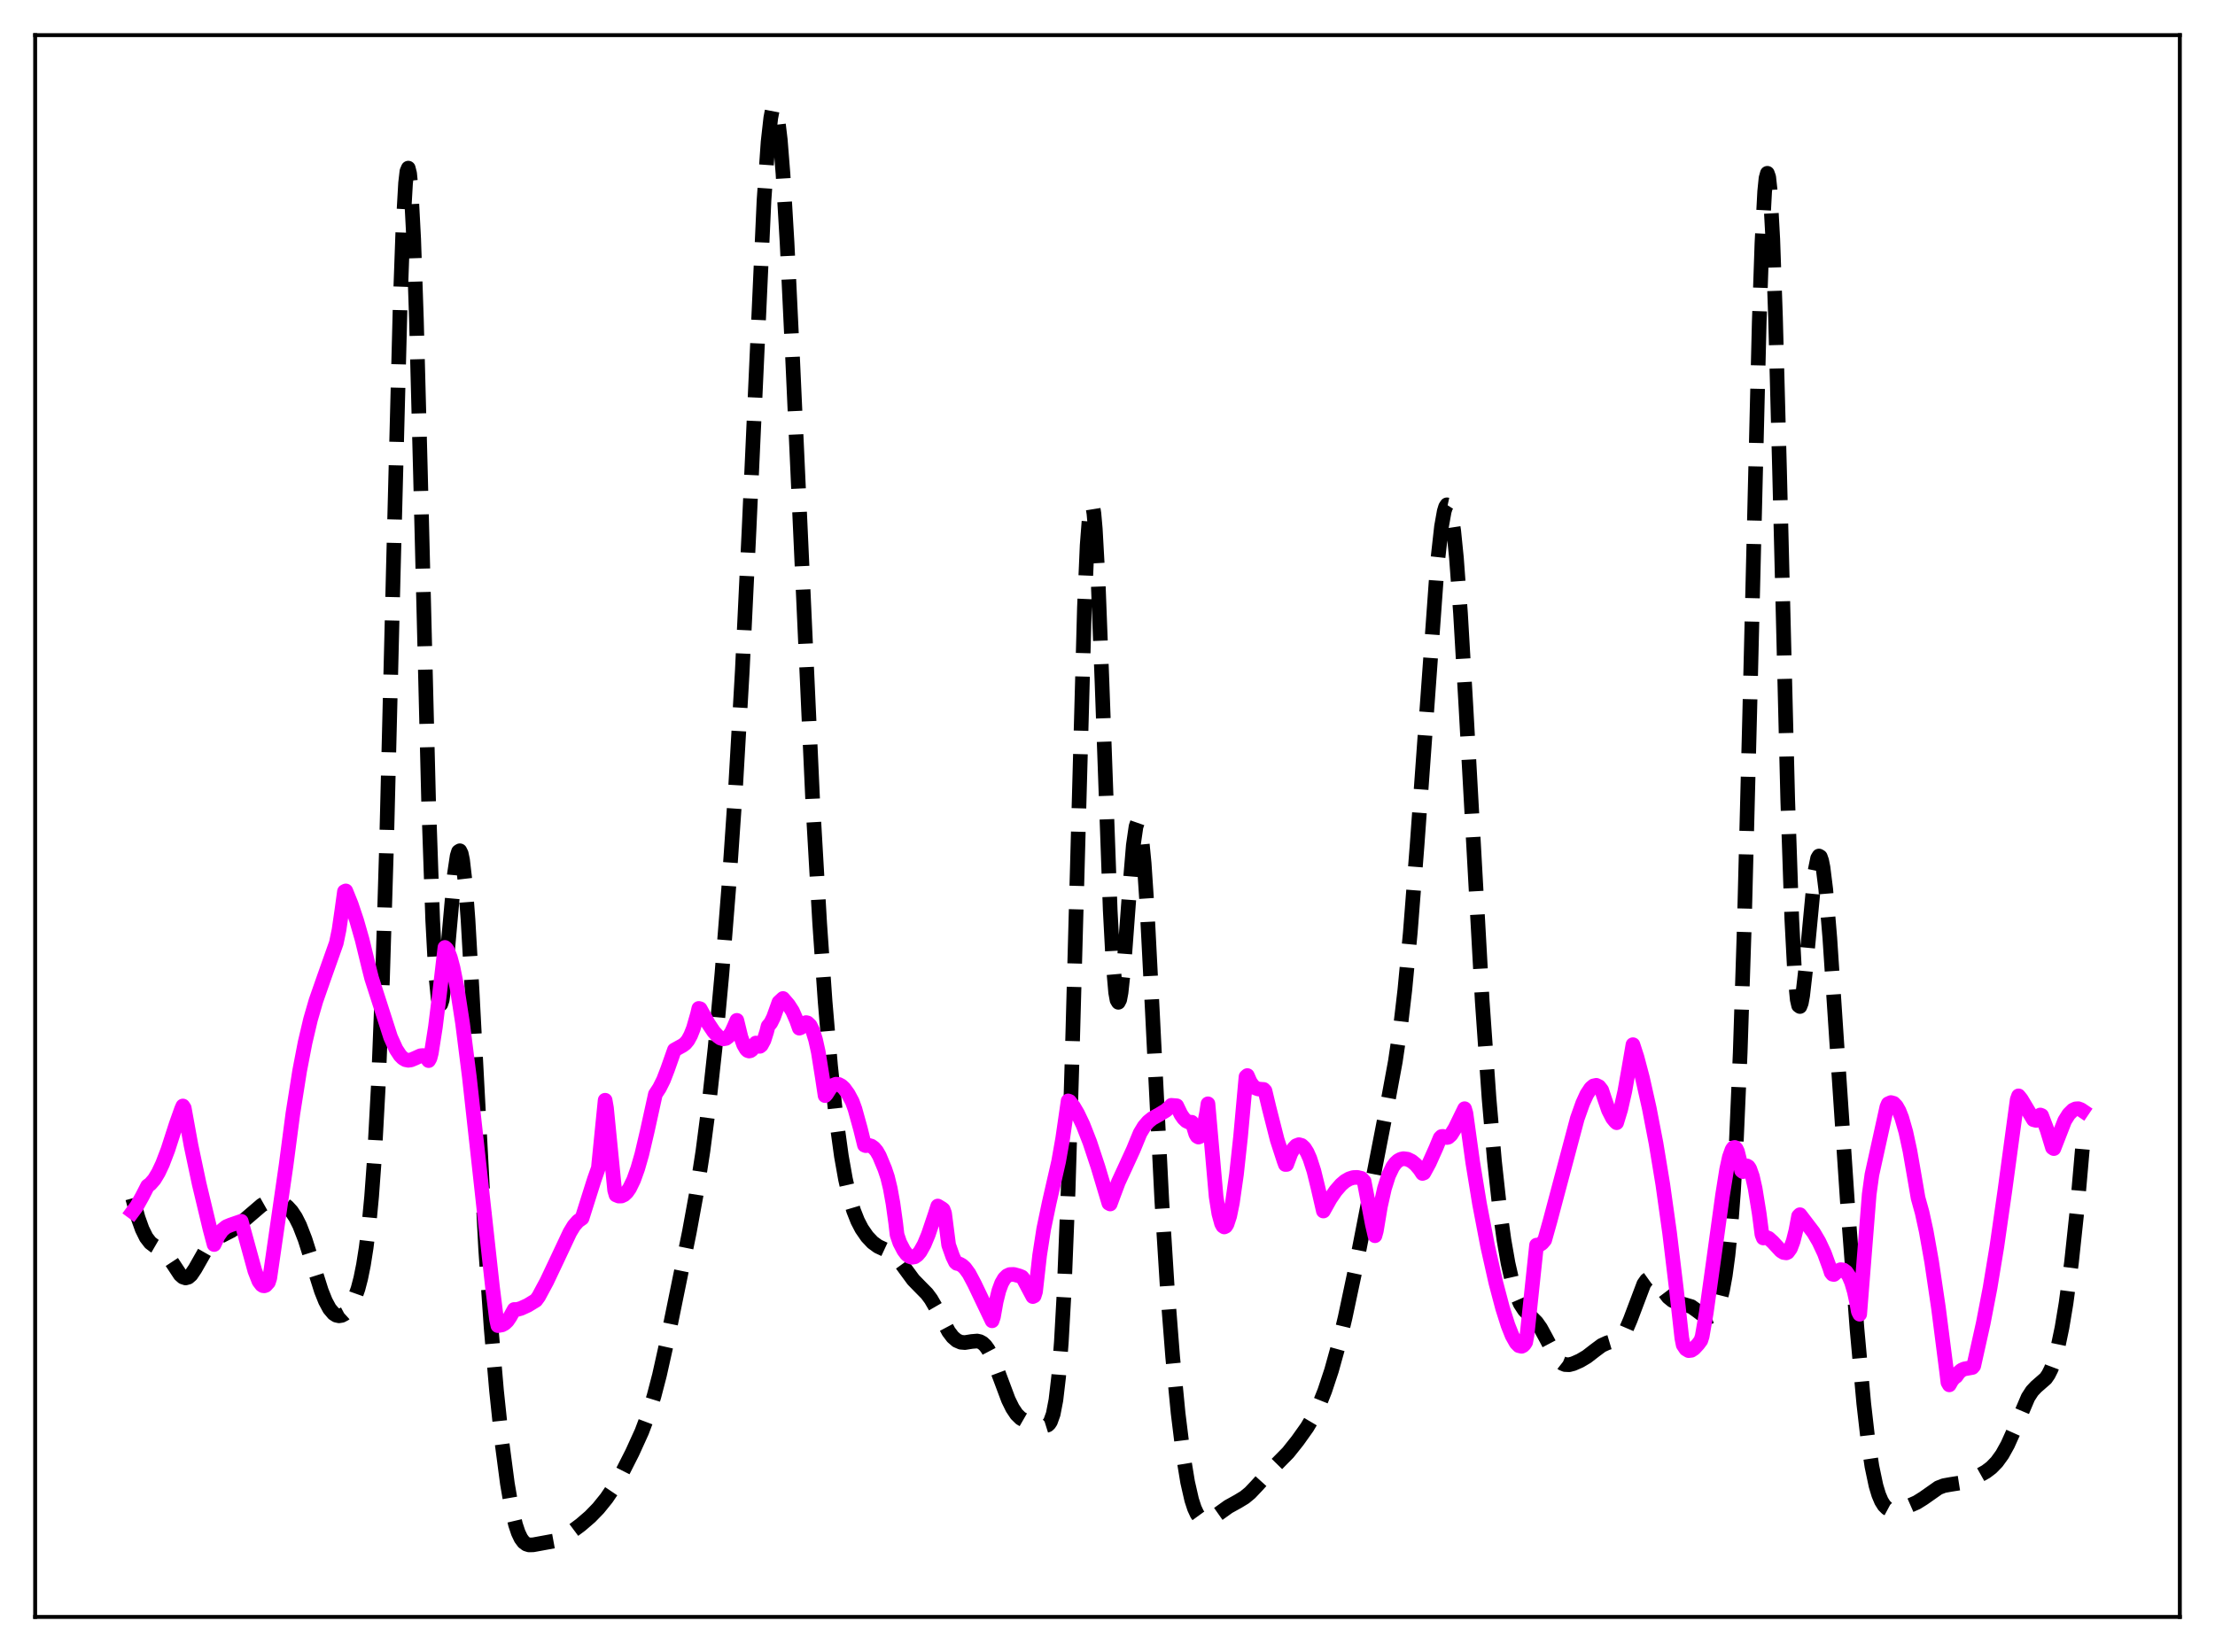 <?xml version="1.0" encoding="utf-8" standalone="no"?>
<!DOCTYPE svg PUBLIC "-//W3C//DTD SVG 1.1//EN"
  "http://www.w3.org/Graphics/SVG/1.1/DTD/svg11.dtd">
<svg xmlns:xlink="http://www.w3.org/1999/xlink" width="453.6pt" height="338.4pt" viewBox="0 0 453.6 338.4" xmlns="http://www.w3.org/2000/svg" version="1.1">
 <defs>
  <style type="text/css">*{stroke-linejoin: round; stroke-linecap: butt}</style>
 </defs>
 <g id="figure_1">
  <g id="patch_1">
   <path d="M 0 338.4 
L 453.6 338.4 
L 453.6 0 
L 0 0 
z
" style="fill: #ffffff"/>
  </g>
  <g id="axes_1">
   <g id="patch_2">
    <path d="M 7.2 331.2 
L 446.4 331.2 
L 446.4 7.2 
L 7.2 7.2 
z
" style="fill: #ffffff"/>
   </g>
   <g id="matplotlib.axis_1"/>
   <g id="matplotlib.axis_2"/>
   <g id="line2d_1">
    <path d="M 27.164 245.436 
L 28.276 249.437 
L 29.11 251.771 
L 29.944 253.463 
L 30.778 254.549 
L 31.612 255.182 
L 33.281 256.149 
L 34.115 256.972 
L 34.949 258.134 
L 36.895 261.087 
L 37.451 261.579 
L 38.007 261.765 
L 38.563 261.613 
L 39.12 261.13 
L 39.954 259.898 
L 42.734 255.003 
L 43.568 254.157 
L 44.402 253.623 
L 47.461 252.041 
L 49.129 250.681 
L 53.578 246.865 
L 54.69 246.238 
L 55.524 245.992 
L 56.358 245.964 
L 57.193 246.154 
L 58.027 246.557 
L 58.861 247.191 
L 59.695 248.1 
L 60.529 249.352 
L 61.363 251.009 
L 62.475 253.876 
L 63.866 258.266 
L 65.812 264.43 
L 66.646 266.513 
L 67.48 268.064 
L 68.314 269.049 
L 68.87 269.401 
L 69.426 269.524 
L 69.983 269.434 
L 70.539 269.138 
L 71.095 268.634 
L 71.651 267.907 
L 72.485 266.326 
L 73.319 263.977 
L 73.875 261.838 
L 74.431 259.092 
L 74.987 255.56 
L 75.543 251.002 
L 76.1 245.111 
L 76.656 237.521 
L 77.49 222.082 
L 78.324 200.755 
L 79.158 173.122 
L 80.548 116.738 
L 81.939 62.715 
L 82.495 47.252 
L 83.051 37.512 
L 83.329 35.106 
L 83.607 34.439 
L 83.885 35.537 
L 84.163 38.377 
L 84.719 48.998 
L 85.275 65.335 
L 86.109 97.21 
L 87.777 164.352 
L 88.612 188.523 
L 89.168 198.909 
L 89.724 204.506 
L 90.002 205.603 
L 90.28 205.669 
L 90.558 204.811 
L 91.114 200.833 
L 91.948 191.448 
L 93.06 179.046 
L 93.616 175.334 
L 93.894 174.441 
L 94.172 174.265 
L 94.451 174.833 
L 94.729 176.152 
L 95.285 180.959 
L 95.841 188.337 
L 96.675 202.915 
L 99.455 255.868 
L 100.568 271.902 
L 101.68 284.842 
L 102.792 295.427 
L 103.904 303.886 
L 104.738 308.744 
L 105.572 312.285 
L 106.128 313.95 
L 106.685 315.119 
L 107.241 315.867 
L 107.797 316.282 
L 108.353 316.452 
L 109.187 316.431 
L 113.914 315.563 
L 115.026 315.075 
L 116.416 314.21 
L 118.919 312.343 
L 120.865 310.669 
L 122.533 308.951 
L 124.201 306.886 
L 125.592 304.828 
L 127.26 301.927 
L 129.484 297.542 
L 131.431 293.255 
L 132.821 289.566 
L 133.933 285.967 
L 135.045 281.693 
L 136.713 274.208 
L 141.162 252.393 
L 142.552 244.79 
L 143.943 235.827 
L 145.055 227.29 
L 146.445 214.583 
L 147.835 199.475 
L 149.225 181.948 
L 150.616 161.643 
L 152.006 137.47 
L 153.396 108.48 
L 156.455 41.081 
L 157.289 29.076 
L 157.845 24.141 
L 158.123 22.697 
L 158.401 21.958 
L 158.679 21.927 
L 158.957 22.599 
L 159.235 23.956 
L 159.791 28.619 
L 160.347 35.631 
L 161.181 49.721 
L 162.294 72.982 
L 166.464 164.838 
L 167.854 189.054 
L 168.967 205.09 
L 170.079 218.225 
L 171.191 228.698 
L 172.303 236.806 
L 173.137 241.51 
L 173.971 245.185 
L 174.806 247.985 
L 175.64 250.093 
L 176.474 251.699 
L 177.586 253.309 
L 178.698 254.489 
L 179.81 255.301 
L 181.201 255.947 
L 182.313 256.479 
L 183.147 257.092 
L 183.981 257.973 
L 185.371 259.894 
L 187.04 262.163 
L 188.43 263.587 
L 189.82 264.997 
L 190.654 266.119 
L 191.766 268.041 
L 194.269 272.756 
L 195.103 273.859 
L 195.937 274.579 
L 196.771 274.937 
L 197.605 275.005 
L 198.995 274.781 
L 200.108 274.688 
L 200.664 274.809 
L 201.22 275.11 
L 201.776 275.631 
L 202.332 276.395 
L 203.166 277.991 
L 204.278 280.788 
L 206.503 286.724 
L 207.337 288.424 
L 208.171 289.676 
L 209.005 290.499 
L 209.839 290.979 
L 210.951 291.303 
L 212.898 291.806 
L 214.01 292.055 
L 214.566 291.882 
L 214.844 291.625 
L 215.122 291.201 
L 215.678 289.652 
L 216.234 286.777 
L 216.79 282.039 
L 217.346 274.892 
L 217.903 264.866 
L 218.737 243.866 
L 219.571 216.124 
L 222.073 124.447 
L 222.629 111.709 
L 223.185 104.55 
L 223.463 103.241 
L 223.742 103.465 
L 224.02 105.184 
L 224.298 108.318 
L 224.854 118.339 
L 225.688 140.103 
L 227.356 186.471 
L 227.912 196.96 
L 228.468 203.306 
L 228.746 204.84 
L 229.024 205.305 
L 229.302 204.763 
L 229.58 203.302 
L 230.137 198.122 
L 231.249 183.133 
L 232.083 173.166 
L 232.639 169.312 
L 232.917 168.515 
L 233.195 168.54 
L 233.473 169.404 
L 233.751 171.097 
L 234.307 176.816 
L 234.863 185.189 
L 235.975 206.903 
L 237.922 245.945 
L 239.034 263.685 
L 240.146 277.949 
L 241.258 289.456 
L 242.371 298.483 
L 243.205 303.573 
L 244.039 307.23 
L 244.595 308.936 
L 245.151 310.132 
L 245.707 310.896 
L 246.263 311.309 
L 246.819 311.446 
L 247.375 311.375 
L 248.209 311.001 
L 249.6 310.021 
L 251.546 308.623 
L 253.492 307.545 
L 254.883 306.701 
L 255.995 305.783 
L 257.385 304.317 
L 260.443 300.94 
L 263.78 297.546 
L 265.726 295.1 
L 267.673 292.362 
L 269.063 290.015 
L 270.175 287.701 
L 271.287 284.909 
L 272.677 280.711 
L 274.068 275.702 
L 275.458 269.892 
L 277.404 260.709 
L 280.185 246.44 
L 284.355 224.965 
L 285.746 217.427 
L 286.858 209.87 
L 287.692 202.761 
L 288.804 191.055 
L 290.194 173.177 
L 294.365 115.319 
L 295.199 107.853 
L 295.755 104.736 
L 296.033 103.834 
L 296.311 103.403 
L 296.589 103.462 
L 296.867 104.023 
L 297.145 105.091 
L 297.701 108.732 
L 298.258 114.276 
L 299.092 125.646 
L 300.204 144.77 
L 303.54 205.079 
L 304.931 224.944 
L 306.043 237.784 
L 307.155 247.956 
L 307.989 253.968 
L 308.823 258.739 
L 309.657 262.415 
L 310.492 265.135 
L 311.326 267.046 
L 312.16 268.329 
L 313.272 269.47 
L 314.662 270.868 
L 315.496 272.053 
L 316.609 274.098 
L 318.555 277.788 
L 319.389 278.84 
L 319.945 279.276 
L 320.501 279.507 
L 321.335 279.543 
L 322.169 279.33 
L 323.56 278.718 
L 324.95 277.897 
L 326.618 276.607 
L 328.008 275.575 
L 329.121 275.067 
L 331.345 274.403 
L 331.901 273.964 
L 332.457 273.28 
L 333.013 272.32 
L 333.847 270.381 
L 336.628 263.018 
L 337.184 262.22 
L 337.74 261.822 
L 338.296 261.816 
L 338.852 262.152 
L 339.686 263.108 
L 341.633 265.686 
L 342.467 266.369 
L 343.301 266.737 
L 346.359 267.637 
L 347.472 268.433 
L 348.862 269.469 
L 349.418 269.721 
L 349.974 269.78 
L 350.53 269.571 
L 351.086 269.017 
L 351.642 268.03 
L 352.198 266.5 
L 352.754 264.297 
L 353.311 261.246 
L 353.867 257.111 
L 354.423 251.578 
L 354.979 244.274 
L 355.535 234.784 
L 356.369 215.6 
L 357.203 189.807 
L 358.315 146.165 
L 360.262 66.052 
L 360.818 49.773 
L 361.374 39.263 
L 361.652 36.497 
L 361.93 35.494 
L 362.208 36.279 
L 362.486 38.835 
L 363.042 48.981 
L 363.598 64.973 
L 364.432 96.558 
L 366.101 163.836 
L 366.935 188.296 
L 367.491 198.908 
L 368.047 204.745 
L 368.325 205.968 
L 368.603 206.166 
L 368.881 205.443 
L 369.159 203.926 
L 369.715 199.07 
L 371.661 178.558 
L 372.218 175.81 
L 372.496 175.34 
L 372.774 175.503 
L 373.052 176.293 
L 373.33 177.689 
L 373.886 182.143 
L 374.72 192.106 
L 376.11 213.089 
L 378.335 246.415 
L 380.281 272.116 
L 381.671 287.481 
L 382.505 294.763 
L 383.339 300.358 
L 384.174 304.318 
L 384.73 306.164 
L 385.286 307.482 
L 385.842 308.368 
L 386.398 308.92 
L 386.954 309.217 
L 387.788 309.335 
L 388.9 309.146 
L 390.847 308.49 
L 392.515 307.755 
L 393.905 306.888 
L 396.964 304.738 
L 398.076 304.307 
L 399.466 304.06 
L 401.412 303.753 
L 403.081 303.212 
L 405.305 302.226 
L 406.695 301.447 
L 407.807 300.604 
L 408.92 299.46 
L 410.032 297.922 
L 411.144 295.915 
L 412.256 293.436 
L 415.315 286.231 
L 416.149 284.939 
L 416.983 284.052 
L 418.929 282.355 
L 419.485 281.546 
L 420.041 280.431 
L 420.597 278.946 
L 421.432 275.94 
L 422.266 271.944 
L 423.1 266.93 
L 424.212 258.582 
L 425.324 248.146 
L 426.436 235.382 
L 426.436 235.382 
" clip-path="url(#pf8812fe0ae)" style="fill: none; stroke-dasharray: 11.1,4.8; stroke-dashoffset: 0; stroke: #000000; stroke-width: 3"/>
   </g>
   <g id="line2d_2">
    <path d="M 27.164 248.215 
L 27.998 247.087 
L 29.11 245.098 
L 30.222 242.93 
L 30.778 242.525 
L 31.612 241.568 
L 32.446 240.176 
L 33.281 238.396 
L 34.393 235.488 
L 36.061 230.309 
L 37.173 227.176 
L 37.451 226.544 
L 37.729 226.969 
L 39.12 234.624 
L 40.788 242.5 
L 43.012 251.784 
L 43.846 254.919 
L 44.68 253.136 
L 45.515 251.955 
L 46.349 251.278 
L 47.183 250.929 
L 49.407 250.162 
L 52.188 260.31 
L 53.022 262.447 
L 53.578 263.176 
L 53.856 263.351 
L 54.134 263.378 
L 54.412 263.275 
L 54.968 262.659 
L 55.246 261.786 
L 58.583 238.709 
L 59.973 228.117 
L 61.363 219.329 
L 62.475 213.562 
L 63.588 208.83 
L 64.7 204.995 
L 66.368 200.22 
L 68.87 193.162 
L 69.426 190.485 
L 69.983 186.647 
L 70.539 182.624 
L 70.817 182.489 
L 71.929 185.249 
L 73.041 188.562 
L 74.153 192.45 
L 75.543 198.157 
L 76.1 200.362 
L 79.992 212.456 
L 81.104 214.911 
L 81.939 216.182 
L 82.495 216.744 
L 83.051 217.07 
L 83.607 217.183 
L 84.163 217.111 
L 84.997 216.762 
L 86.109 216.255 
L 86.665 216.207 
L 87.221 216.485 
L 87.777 217.248 
L 88.056 216.756 
L 88.334 215.672 
L 89.168 210.344 
L 90.002 203.619 
L 91.114 194.068 
L 91.392 194.294 
L 91.67 194.716 
L 92.226 196.158 
L 92.782 198.243 
L 93.616 202.419 
L 94.729 209.624 
L 96.119 220.627 
L 98.065 238.241 
L 100.846 263.565 
L 101.68 270.238 
L 101.958 271.53 
L 102.792 271.385 
L 103.348 271.089 
L 103.904 270.559 
L 104.46 269.737 
L 105.294 268.228 
L 105.85 268.236 
L 106.685 268.007 
L 108.075 267.369 
L 109.743 266.352 
L 110.299 265.594 
L 111.967 262.49 
L 113.914 258.379 
L 116.694 252.46 
L 117.528 251.08 
L 118.362 250.126 
L 119.197 249.539 
L 121.699 241.616 
L 122.533 239.256 
L 123.923 225.364 
L 124.201 226.944 
L 125.87 243.804 
L 126.148 244.766 
L 126.704 244.994 
L 127.26 244.984 
L 127.816 244.725 
L 128.372 244.2 
L 128.928 243.4 
L 129.762 241.687 
L 130.596 239.363 
L 131.431 236.454 
L 132.543 231.721 
L 134.211 224.141 
L 135.045 222.862 
L 135.879 221.194 
L 136.713 219.03 
L 138.104 215.076 
L 139.772 214.154 
L 140.328 213.746 
L 140.884 213.074 
L 141.44 212.047 
L 141.996 210.647 
L 142.83 207.749 
L 143.108 206.555 
L 143.386 206.637 
L 145.055 209.665 
L 146.167 211.326 
L 147.001 212.244 
L 147.557 212.636 
L 148.113 212.8 
L 148.669 212.699 
L 149.225 212.282 
L 149.782 211.505 
L 150.338 210.306 
L 150.894 209.004 
L 151.728 212.425 
L 152.284 213.979 
L 152.84 214.937 
L 153.118 215.191 
L 153.396 215.284 
L 153.674 215.227 
L 153.952 215.025 
L 154.508 214.151 
L 154.786 213.65 
L 155.064 214.101 
L 155.342 214.32 
L 155.62 214.32 
L 155.899 214.101 
L 156.455 213.067 
L 157.011 211.307 
L 157.289 210.196 
L 157.845 209.523 
L 158.401 208.397 
L 159.235 206.081 
L 159.513 205.297 
L 160.347 204.525 
L 161.459 205.824 
L 162.294 207.121 
L 163.128 209.024 
L 163.684 210.603 
L 163.962 210.497 
L 164.518 209.741 
L 165.074 209.459 
L 165.352 209.524 
L 165.908 210.047 
L 166.464 211.19 
L 167.02 212.985 
L 167.576 215.5 
L 168.411 220.746 
L 168.967 224.416 
L 169.245 224.107 
L 170.079 222.796 
L 170.635 222.3 
L 171.191 222.081 
L 171.747 222.123 
L 172.303 222.414 
L 172.859 222.929 
L 173.693 224.079 
L 174.528 225.634 
L 175.084 227.17 
L 176.196 231.189 
L 177.03 234.558 
L 177.308 234.672 
L 177.864 234.594 
L 178.42 234.751 
L 178.976 235.149 
L 179.532 235.809 
L 180.088 236.78 
L 181.201 239.458 
L 181.757 241.126 
L 182.313 243.427 
L 182.869 246.502 
L 183.425 250.508 
L 183.703 252.915 
L 184.259 254.546 
L 185.093 256.144 
L 185.649 256.889 
L 186.205 257.351 
L 186.762 257.538 
L 187.318 257.44 
L 187.874 257.051 
L 188.43 256.39 
L 189.264 254.902 
L 190.098 252.891 
L 191.488 248.767 
L 192.044 247.036 
L 192.879 247.541 
L 193.157 247.76 
L 193.435 248.513 
L 194.269 255.005 
L 195.103 257.365 
L 195.659 258.521 
L 195.937 258.78 
L 196.493 258.906 
L 197.049 259.223 
L 197.605 259.737 
L 198.439 260.878 
L 199.552 262.975 
L 203.166 270.546 
L 203.444 269.733 
L 204 266.599 
L 204.556 264.362 
L 205.112 262.847 
L 205.669 261.887 
L 206.225 261.336 
L 206.781 261.071 
L 207.615 261.041 
L 208.727 261.351 
L 209.283 261.585 
L 209.561 261.921 
L 211.508 265.58 
L 211.786 265.449 
L 212.064 264.569 
L 212.898 257.141 
L 213.732 251.758 
L 214.844 246.42 
L 216.79 237.914 
L 217.625 233.185 
L 218.737 225.505 
L 219.015 225.6 
L 219.849 226.679 
L 220.683 228.095 
L 221.795 230.435 
L 223.185 233.988 
L 224.854 239.033 
L 227.078 246.467 
L 227.356 246.617 
L 227.912 245.101 
L 229.024 242.143 
L 230.415 239.134 
L 232.083 235.492 
L 233.473 232.112 
L 234.307 230.73 
L 235.141 229.756 
L 235.975 229.083 
L 237.366 228.306 
L 238.756 227.467 
L 239.59 226.72 
L 239.868 226.41 
L 240.98 226.5 
L 241.814 228.235 
L 242.371 229.06 
L 242.927 229.601 
L 243.483 229.87 
L 244.039 229.871 
L 244.317 230.473 
L 244.873 232.281 
L 245.151 232.746 
L 245.429 232.914 
L 245.707 232.803 
L 245.985 232.396 
L 246.541 230.735 
L 247.097 227.933 
L 247.375 226.099 
L 249.044 245.121 
L 249.6 248.598 
L 250.156 250.635 
L 250.434 251.133 
L 250.712 251.323 
L 250.99 251.189 
L 251.268 250.771 
L 251.824 249.084 
L 252.38 246.365 
L 253.214 240.542 
L 254.048 232.857 
L 255.161 220.558 
L 255.439 220.308 
L 255.995 221.583 
L 256.551 222.396 
L 257.107 222.855 
L 257.663 223.064 
L 258.497 223.137 
L 258.775 223.151 
L 259.053 223.435 
L 259.887 226.921 
L 261.556 233.486 
L 262.946 237.767 
L 263.224 238.527 
L 263.502 238.516 
L 264.336 236.262 
L 264.892 235.271 
L 265.448 234.675 
L 266.004 234.464 
L 266.56 234.621 
L 267.117 235.139 
L 267.673 236.022 
L 268.229 237.273 
L 269.063 239.839 
L 269.897 243.234 
L 271.009 248.06 
L 272.399 245.572 
L 273.512 243.936 
L 274.624 242.656 
L 275.458 241.943 
L 276.292 241.462 
L 277.126 241.198 
L 277.96 241.165 
L 278.794 241.364 
L 279.351 241.96 
L 281.019 250.695 
L 281.575 253.121 
L 281.853 252.125 
L 282.687 247.118 
L 283.521 243.414 
L 284.355 240.79 
L 285.189 239.041 
L 285.746 238.267 
L 286.302 237.75 
L 286.858 237.45 
L 287.414 237.331 
L 288.248 237.442 
L 289.082 237.846 
L 289.916 238.531 
L 290.75 239.516 
L 291.306 240.362 
L 291.585 240.254 
L 292.697 238.208 
L 294.087 235.105 
L 294.921 233.078 
L 295.199 232.803 
L 295.477 232.764 
L 296.311 233.003 
L 296.589 232.936 
L 297.145 232.441 
L 297.98 231.099 
L 299.926 227.098 
L 300.204 228.047 
L 301.594 238.088 
L 302.984 246.592 
L 304.653 255.3 
L 306.321 262.723 
L 307.711 267.98 
L 308.823 271.484 
L 309.657 273.583 
L 310.492 275.069 
L 311.048 275.637 
L 311.604 275.77 
L 311.882 275.638 
L 312.16 275.364 
L 312.438 274.932 
L 312.716 273.452 
L 314.662 255.039 
L 315.218 255.018 
L 315.774 254.654 
L 316.331 254.004 
L 317.443 250.038 
L 323.004 229.119 
L 324.116 225.984 
L 324.95 224.152 
L 325.784 222.891 
L 326.34 222.428 
L 326.896 222.309 
L 327.452 222.576 
L 328.008 223.291 
L 328.564 224.975 
L 329.399 227.409 
L 330.233 229.035 
L 330.789 229.72 
L 331.067 229.968 
L 331.901 227.224 
L 332.735 223.546 
L 333.569 218.845 
L 334.403 213.985 
L 335.238 216.564 
L 336.35 220.776 
L 337.74 226.968 
L 339.13 234.18 
L 340.52 242.619 
L 341.911 252.544 
L 343.301 264.102 
L 344.413 274.082 
L 344.691 275.483 
L 345.247 276.317 
L 345.803 276.653 
L 346.359 276.589 
L 346.915 276.226 
L 347.75 275.32 
L 348.306 274.576 
L 348.584 273.712 
L 349.418 268.89 
L 350.808 258.942 
L 352.754 244.799 
L 353.589 239.547 
L 354.145 237.013 
L 354.701 235.462 
L 354.979 235.094 
L 355.257 235.034 
L 355.535 235.295 
L 355.813 235.871 
L 356.369 238.107 
L 356.647 239.779 
L 356.925 239.992 
L 357.203 239.303 
L 357.481 238.922 
L 357.759 238.818 
L 358.037 238.984 
L 358.315 239.404 
L 358.871 240.97 
L 359.428 243.431 
L 360.262 248.582 
L 360.818 252.876 
L 361.096 253.58 
L 361.652 253.43 
L 362.208 253.652 
L 363.042 254.41 
L 364.71 256.213 
L 365.266 256.552 
L 365.823 256.631 
L 366.101 256.497 
L 366.657 255.728 
L 367.213 254.26 
L 367.769 252.058 
L 368.325 249.082 
L 368.603 248.812 
L 371.383 252.456 
L 372.496 254.346 
L 373.608 256.723 
L 374.72 259.765 
L 374.998 260.653 
L 375.276 260.998 
L 375.554 261.057 
L 376.388 260.301 
L 376.944 260.07 
L 377.5 260.13 
L 378.057 260.534 
L 378.613 261.345 
L 379.169 262.645 
L 379.725 264.526 
L 380.281 267.086 
L 380.559 268.646 
L 380.837 269.197 
L 382.783 244.646 
L 383.339 240.615 
L 386.398 226.75 
L 386.676 226.091 
L 387.232 225.842 
L 387.788 225.993 
L 388.344 226.571 
L 388.9 227.554 
L 389.456 228.968 
L 390.291 231.878 
L 391.125 235.737 
L 391.959 240.533 
L 392.793 245.386 
L 393.627 248.387 
L 394.461 252.207 
L 395.573 258.459 
L 396.964 267.869 
L 398.632 280.892 
L 398.91 283.184 
L 399.188 283.665 
L 399.744 282.689 
L 400.3 282.097 
L 400.578 281.927 
L 401.134 281.135 
L 401.69 280.655 
L 402.246 280.405 
L 403.915 280.104 
L 404.193 279.776 
L 406.139 271.045 
L 407.529 263.82 
L 408.92 255.391 
L 410.588 243.74 
L 413.09 225.251 
L 413.368 224.469 
L 413.924 225.161 
L 415.871 228.419 
L 416.427 229.351 
L 416.983 229.494 
L 417.817 228.388 
L 418.095 228.497 
L 419.207 231.423 
L 420.319 235.088 
L 420.597 235.272 
L 422.822 229.557 
L 423.656 228.228 
L 424.49 227.398 
L 425.046 227.135 
L 425.602 227.096 
L 426.158 227.301 
L 426.436 227.489 
L 426.436 227.489 
" clip-path="url(#pf8812fe0ae)" style="fill: none; stroke: #ff00ff; stroke-width: 3; stroke-linecap: square"/>
   </g>
   <g id="patch_3">
    <path d="M 7.2 331.2 
L 7.2 7.2 
" style="fill: none; stroke: #000000; stroke-width: 0.8; stroke-linejoin: miter; stroke-linecap: square"/>
   </g>
   <g id="patch_4">
    <path d="M 446.4 331.2 
L 446.4 7.2 
" style="fill: none; stroke: #000000; stroke-width: 0.8; stroke-linejoin: miter; stroke-linecap: square"/>
   </g>
   <g id="patch_5">
    <path d="M 7.2 331.2 
L 446.4 331.2 
" style="fill: none; stroke: #000000; stroke-width: 0.8; stroke-linejoin: miter; stroke-linecap: square"/>
   </g>
   <g id="patch_6">
    <path d="M 7.2 7.2 
L 446.4 7.2 
" style="fill: none; stroke: #000000; stroke-width: 0.8; stroke-linejoin: miter; stroke-linecap: square"/>
   </g>
  </g>
 </g>
 <defs>
  <clipPath id="pf8812fe0ae">
   <rect x="7.2" y="7.2" width="439.2" height="324"/>
  </clipPath>
 </defs>
</svg>
